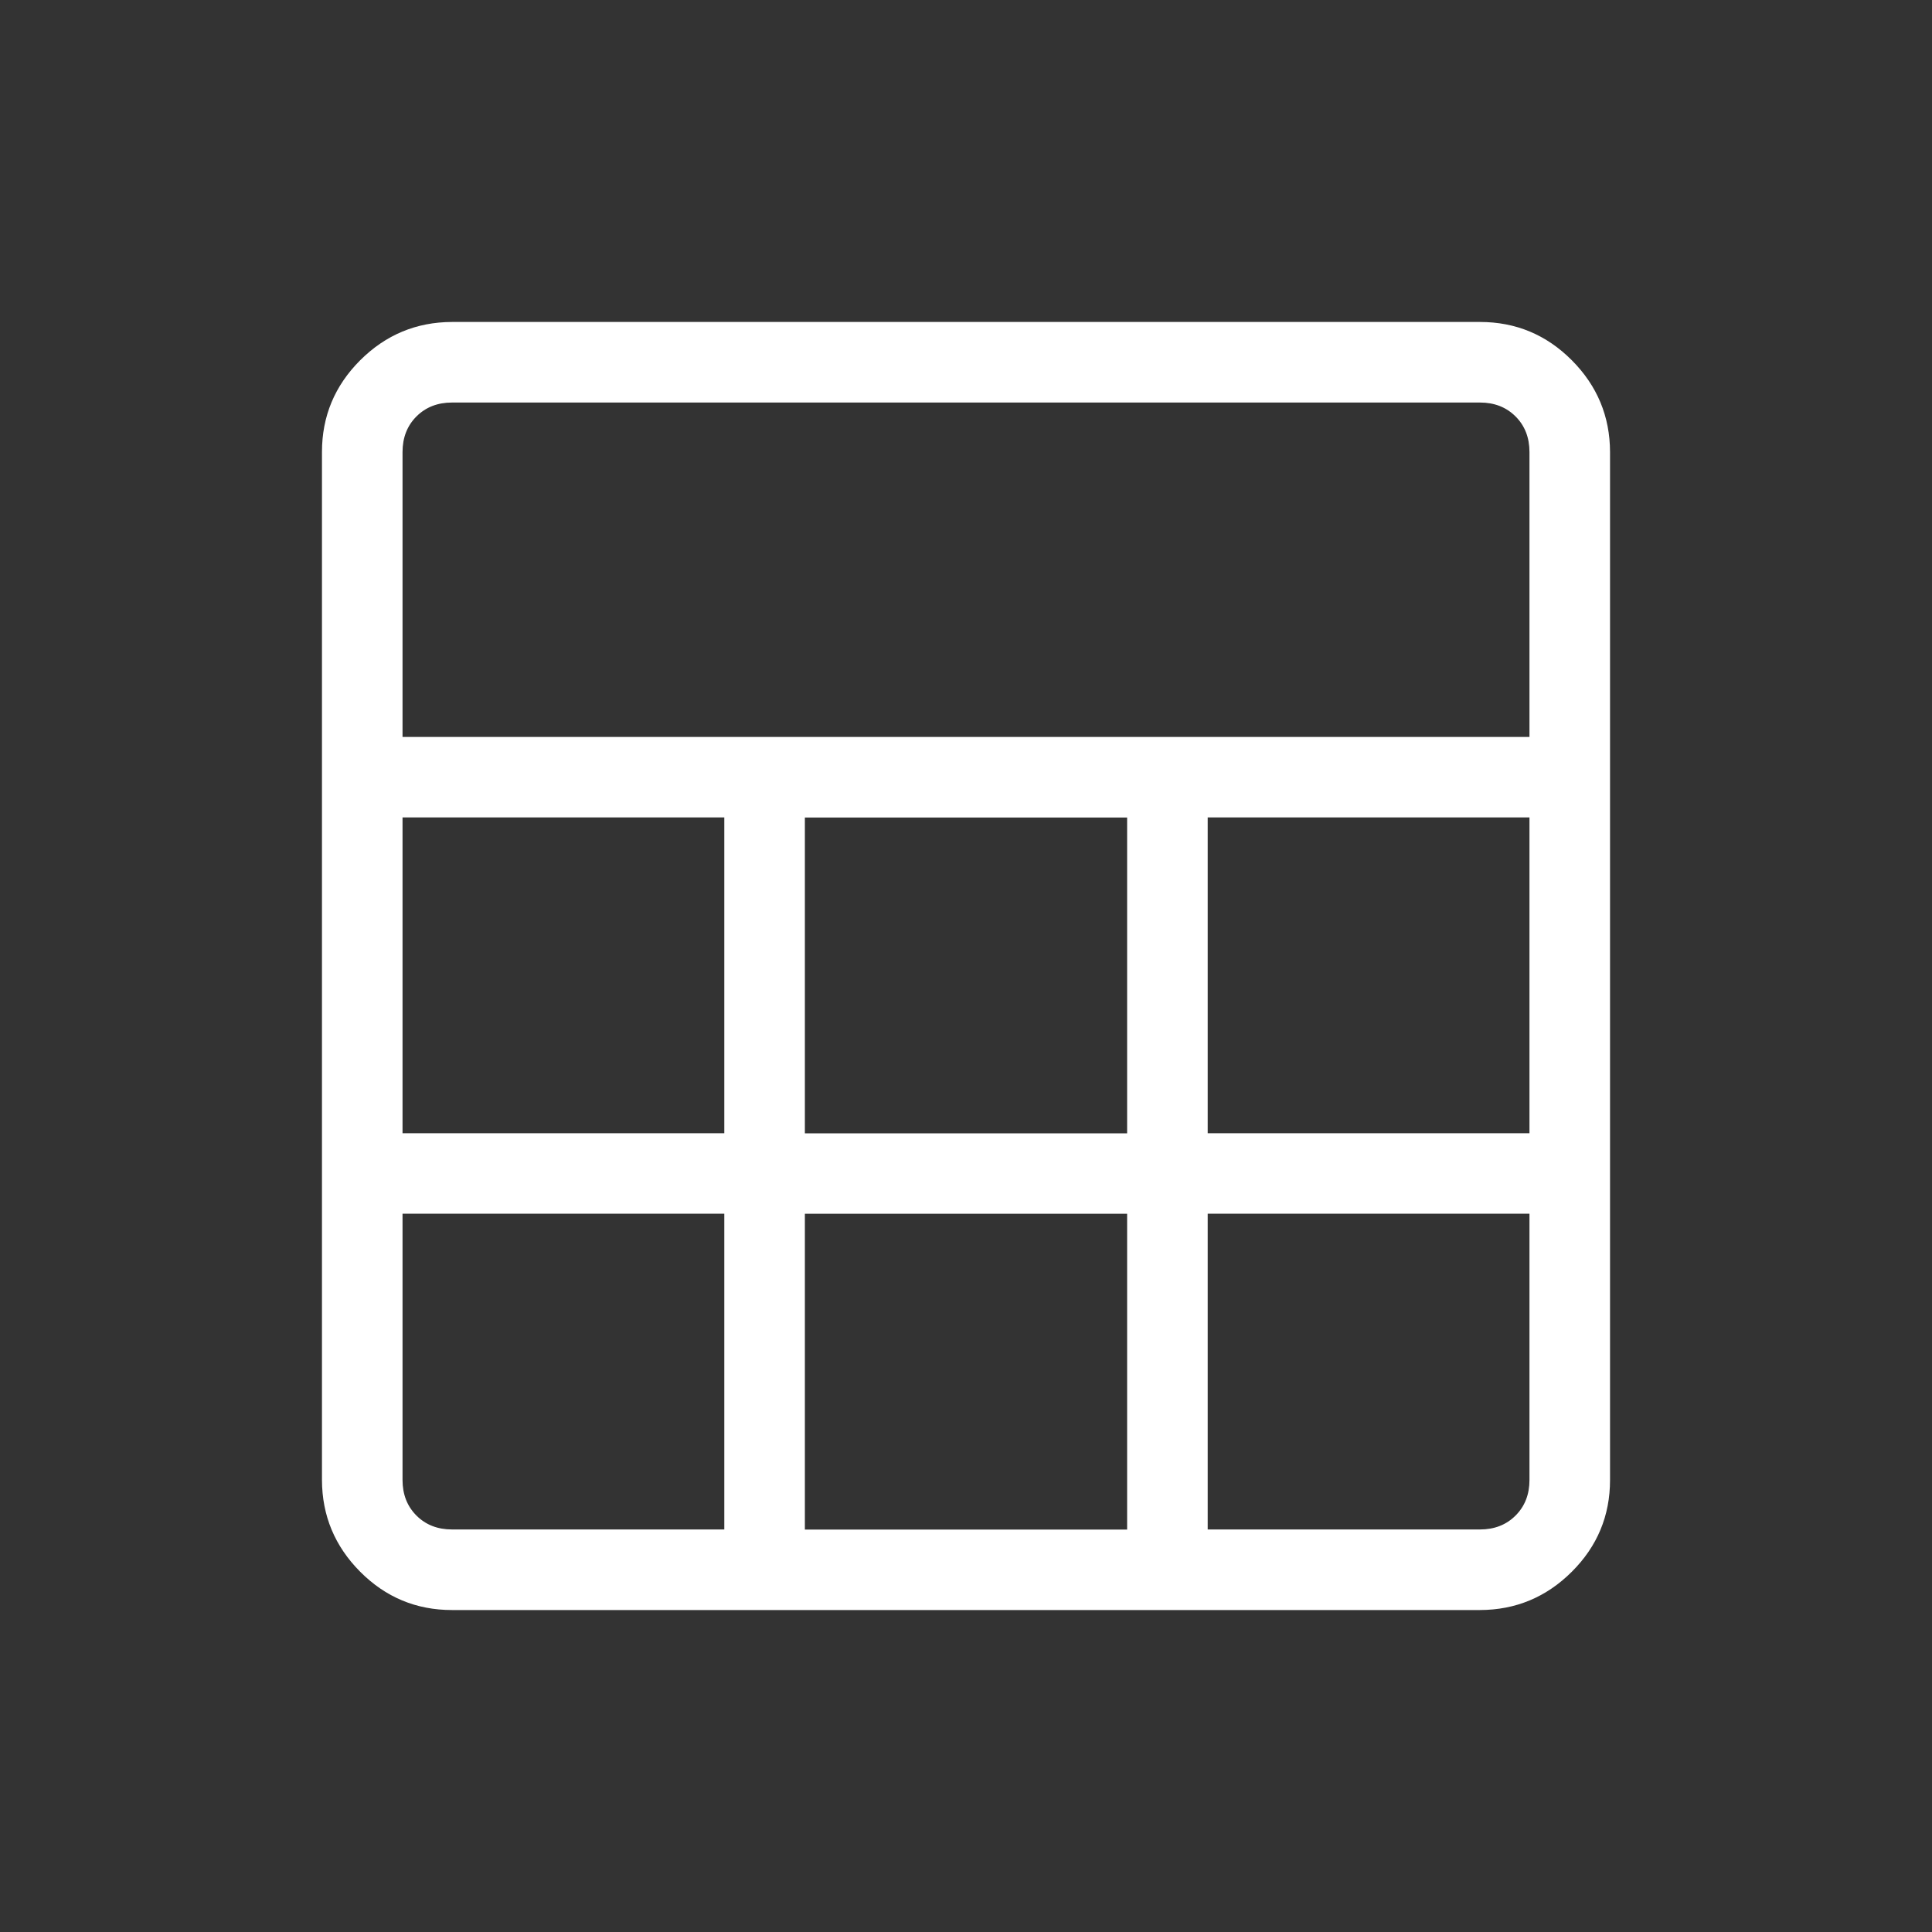 <svg width="20" height="20" viewBox="0 0 20 20" fill="none" xmlns="http://www.w3.org/2000/svg">
<rect x="0" y="0" width="20" height="20" fill="#333333" stroke="none"/>
<path d="M3.333 15.321V4.679C3.333 4.309 3.465 3.993 3.729 3.729C3.993 3.466 4.31 3.334 4.679 3.333H15.321C15.691 3.333 16.008 3.465 16.271 3.729C16.534 3.993 16.666 4.31 16.667 4.679V15.321C16.667 15.691 16.535 16.008 16.271 16.271C16.007 16.534 15.69 16.666 15.321 16.667H4.679C4.309 16.667 3.992 16.535 3.729 16.271C3.466 16.007 3.334 15.69 3.333 15.321ZM4.167 7.629H15.833V4.68C15.833 4.53 15.785 4.407 15.689 4.311C15.593 4.215 15.47 4.167 15.321 4.167H4.679C4.53 4.167 4.407 4.215 4.311 4.311C4.215 4.407 4.167 4.53 4.167 4.68V7.629ZM8.332 11.732H11.668V8.463H8.332V11.732ZM8.332 15.834H11.668V12.565H8.332V15.834ZM4.167 11.731H7.498V8.462H4.167V11.731ZM12.502 11.731H15.833V8.462H12.502V11.731ZM4.68 15.833H7.498V12.564H4.167V15.321C4.167 15.47 4.215 15.593 4.311 15.689C4.407 15.785 4.53 15.833 4.68 15.833ZM12.502 15.833H15.32C15.47 15.833 15.593 15.785 15.689 15.689C15.785 15.593 15.833 15.47 15.833 15.321V12.564H12.502V15.833Z" fill="white"/>
</svg>
